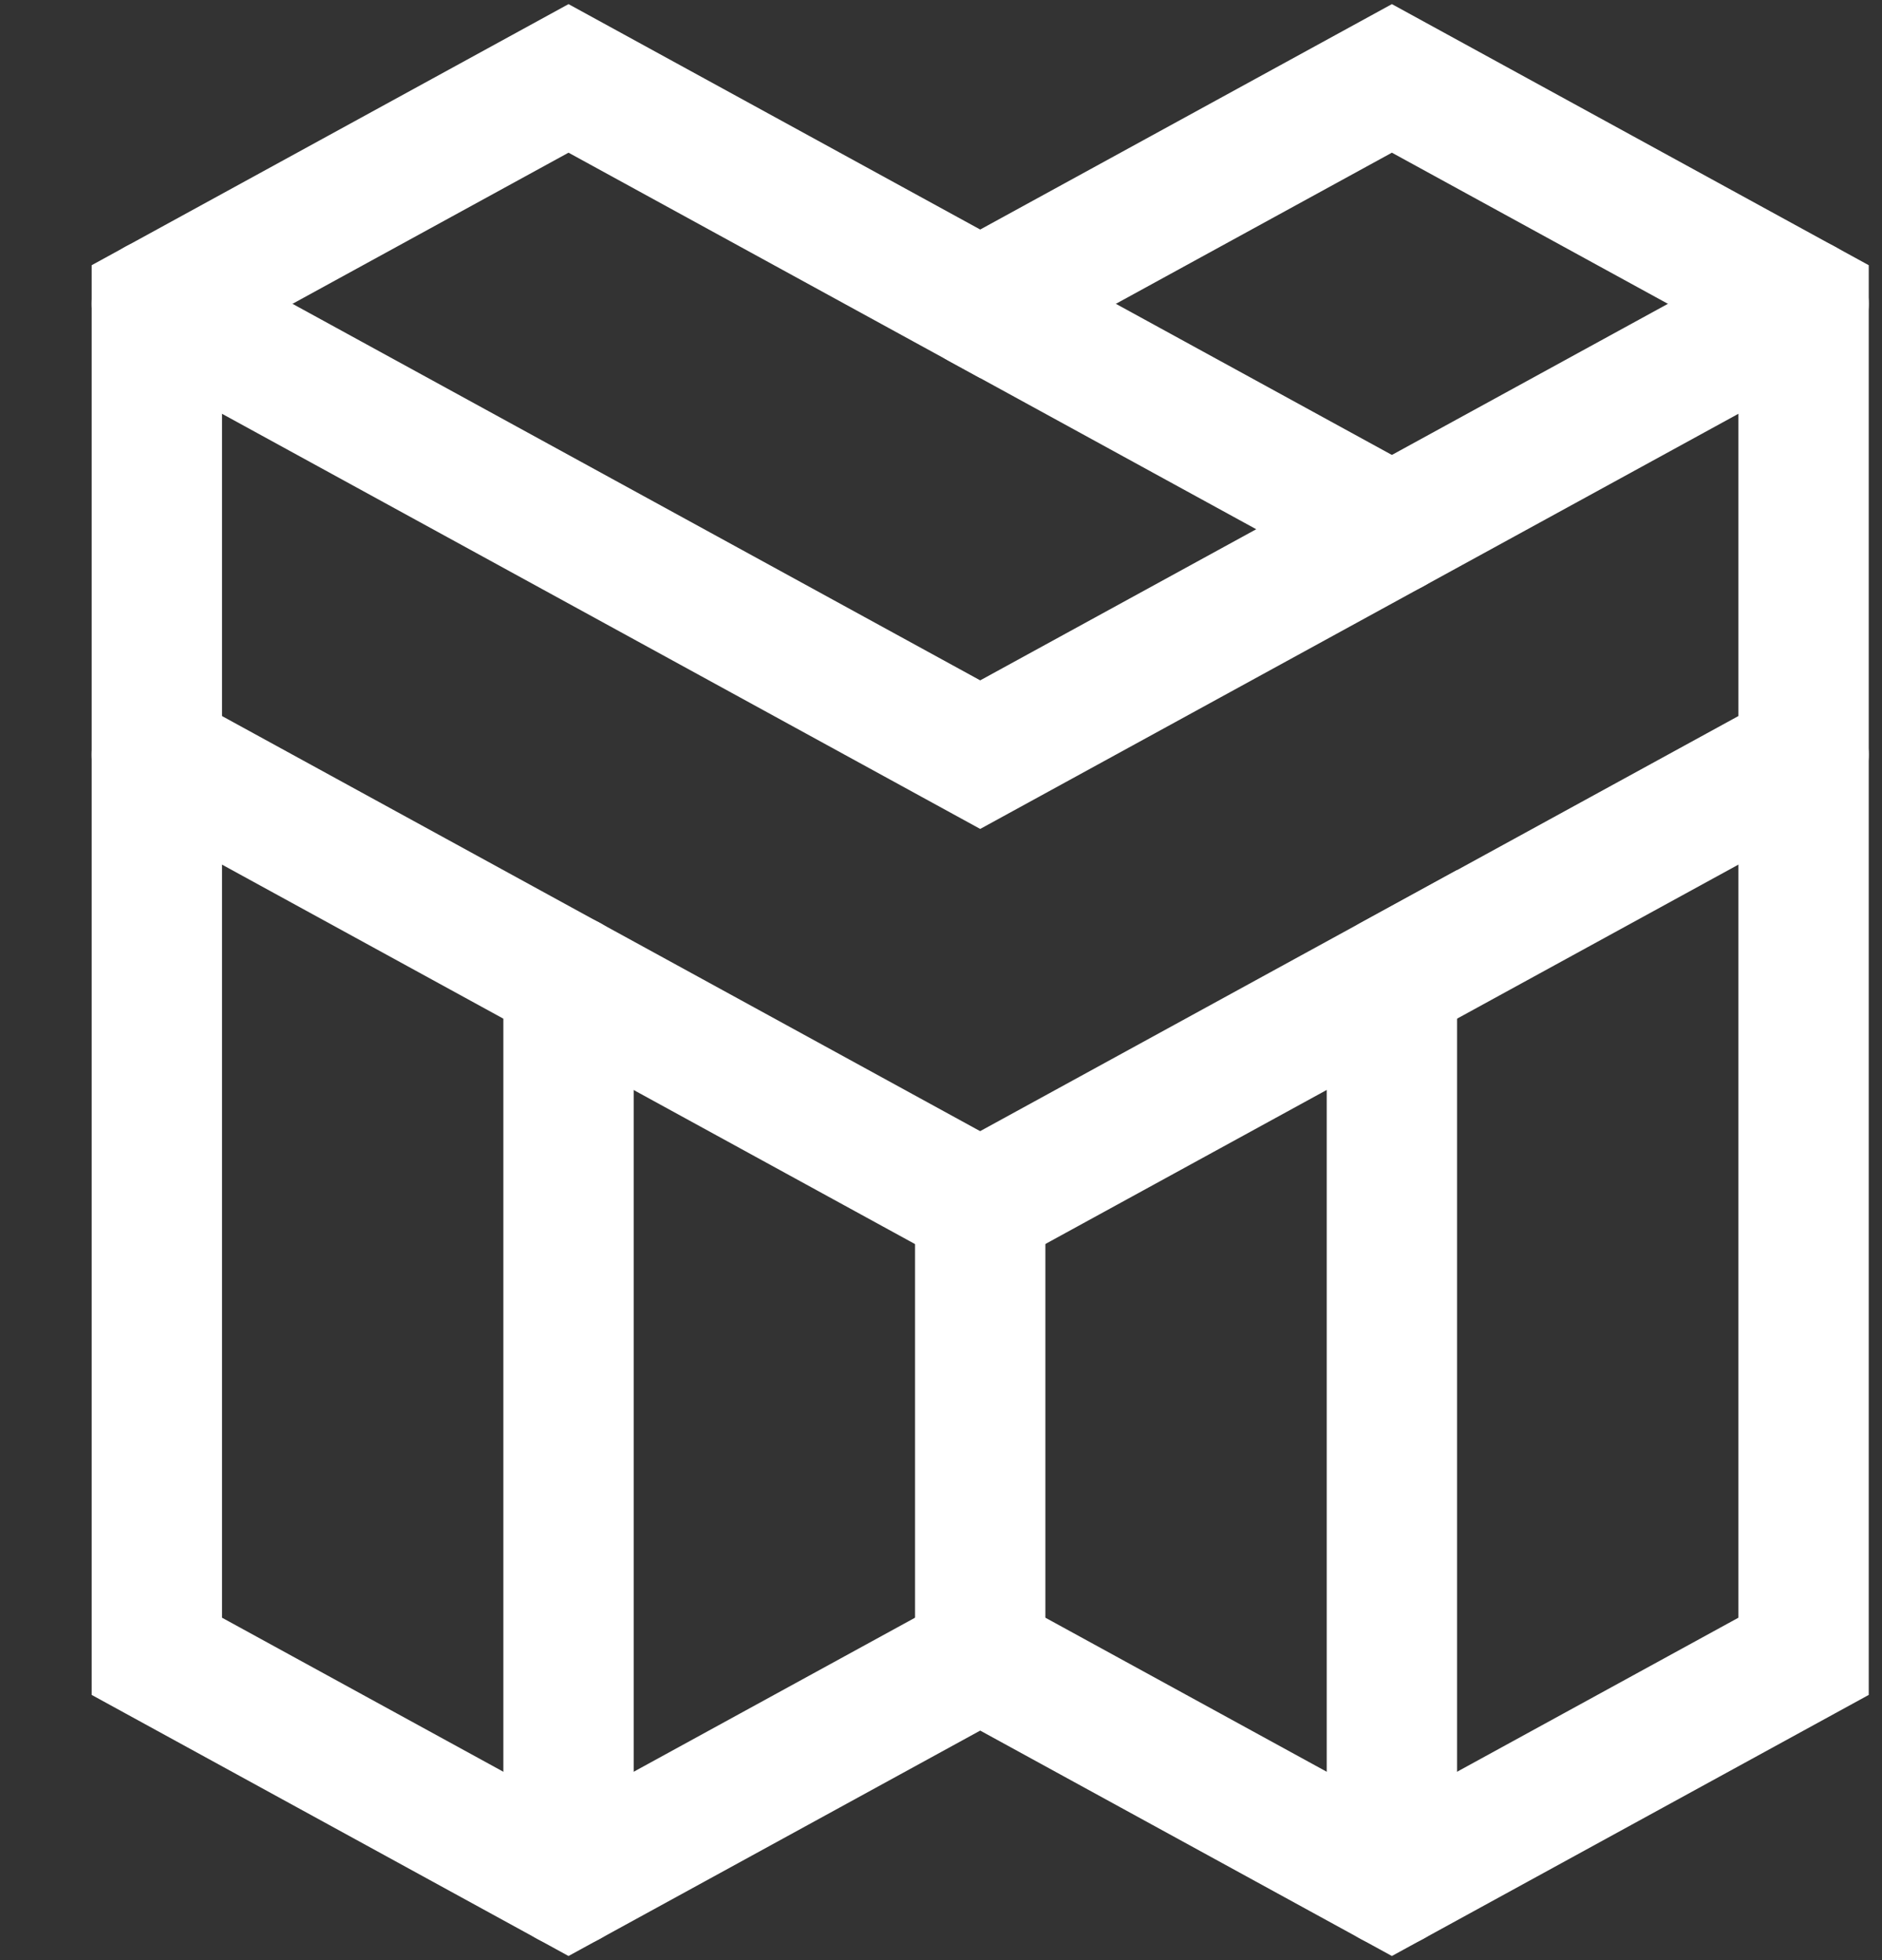 <svg width="24" height="25" viewBox="0 0 24 25" fill="none" xmlns="http://www.w3.org/2000/svg">
<rect x="0" y="0" width="24" height="25" fill="#333333" stroke="none"/>
<rect width="24" height="24" fill="black" fill-opacity="0" transform="translate(0 1)"/>
<rect width="21" height="23" fill="black" fill-opacity="0" transform="translate(2 1)"/>
<path d="M2 21.125V3.875L7.25 1L12.5 3.875L17.75 1L23 3.875V21.125L17.75 24L12.5 21.125L7.25 24L2 21.125Z" stroke="white" stroke-width="1.662" stroke-miterlimit="3" stroke-linecap="round"/>
<path d="M12.5 15.374L17.75 12.499V24" stroke="white" stroke-width="1.662" stroke-miterlimit="3" stroke-linecap="round"/>
<path d="M17.75 12.5L23 9.625" stroke="white" stroke-width="1.662" stroke-miterlimit="3" stroke-linecap="round"/>
<path d="M2 9.625L12.5 15.375" stroke="white" stroke-width="1.662" stroke-miterlimit="3" stroke-linecap="round"/>
<path d="M12.5 15.374V21.125" stroke="white" stroke-width="1.662" stroke-miterlimit="3" stroke-linecap="round"/>
<path d="M7.25 12.499V24" stroke="white" stroke-width="1.662" stroke-miterlimit="3" stroke-linecap="round"/>
<path d="M2 3.875L12.5 9.625L23 3.875" stroke="white" stroke-width="1.662" stroke-miterlimit="3" stroke-linecap="round"/>
<path d="M12.5 3.875L17.75 6.75" stroke="white" stroke-width="1.662" stroke-miterlimit="3" stroke-linecap="round"/>
</svg>
